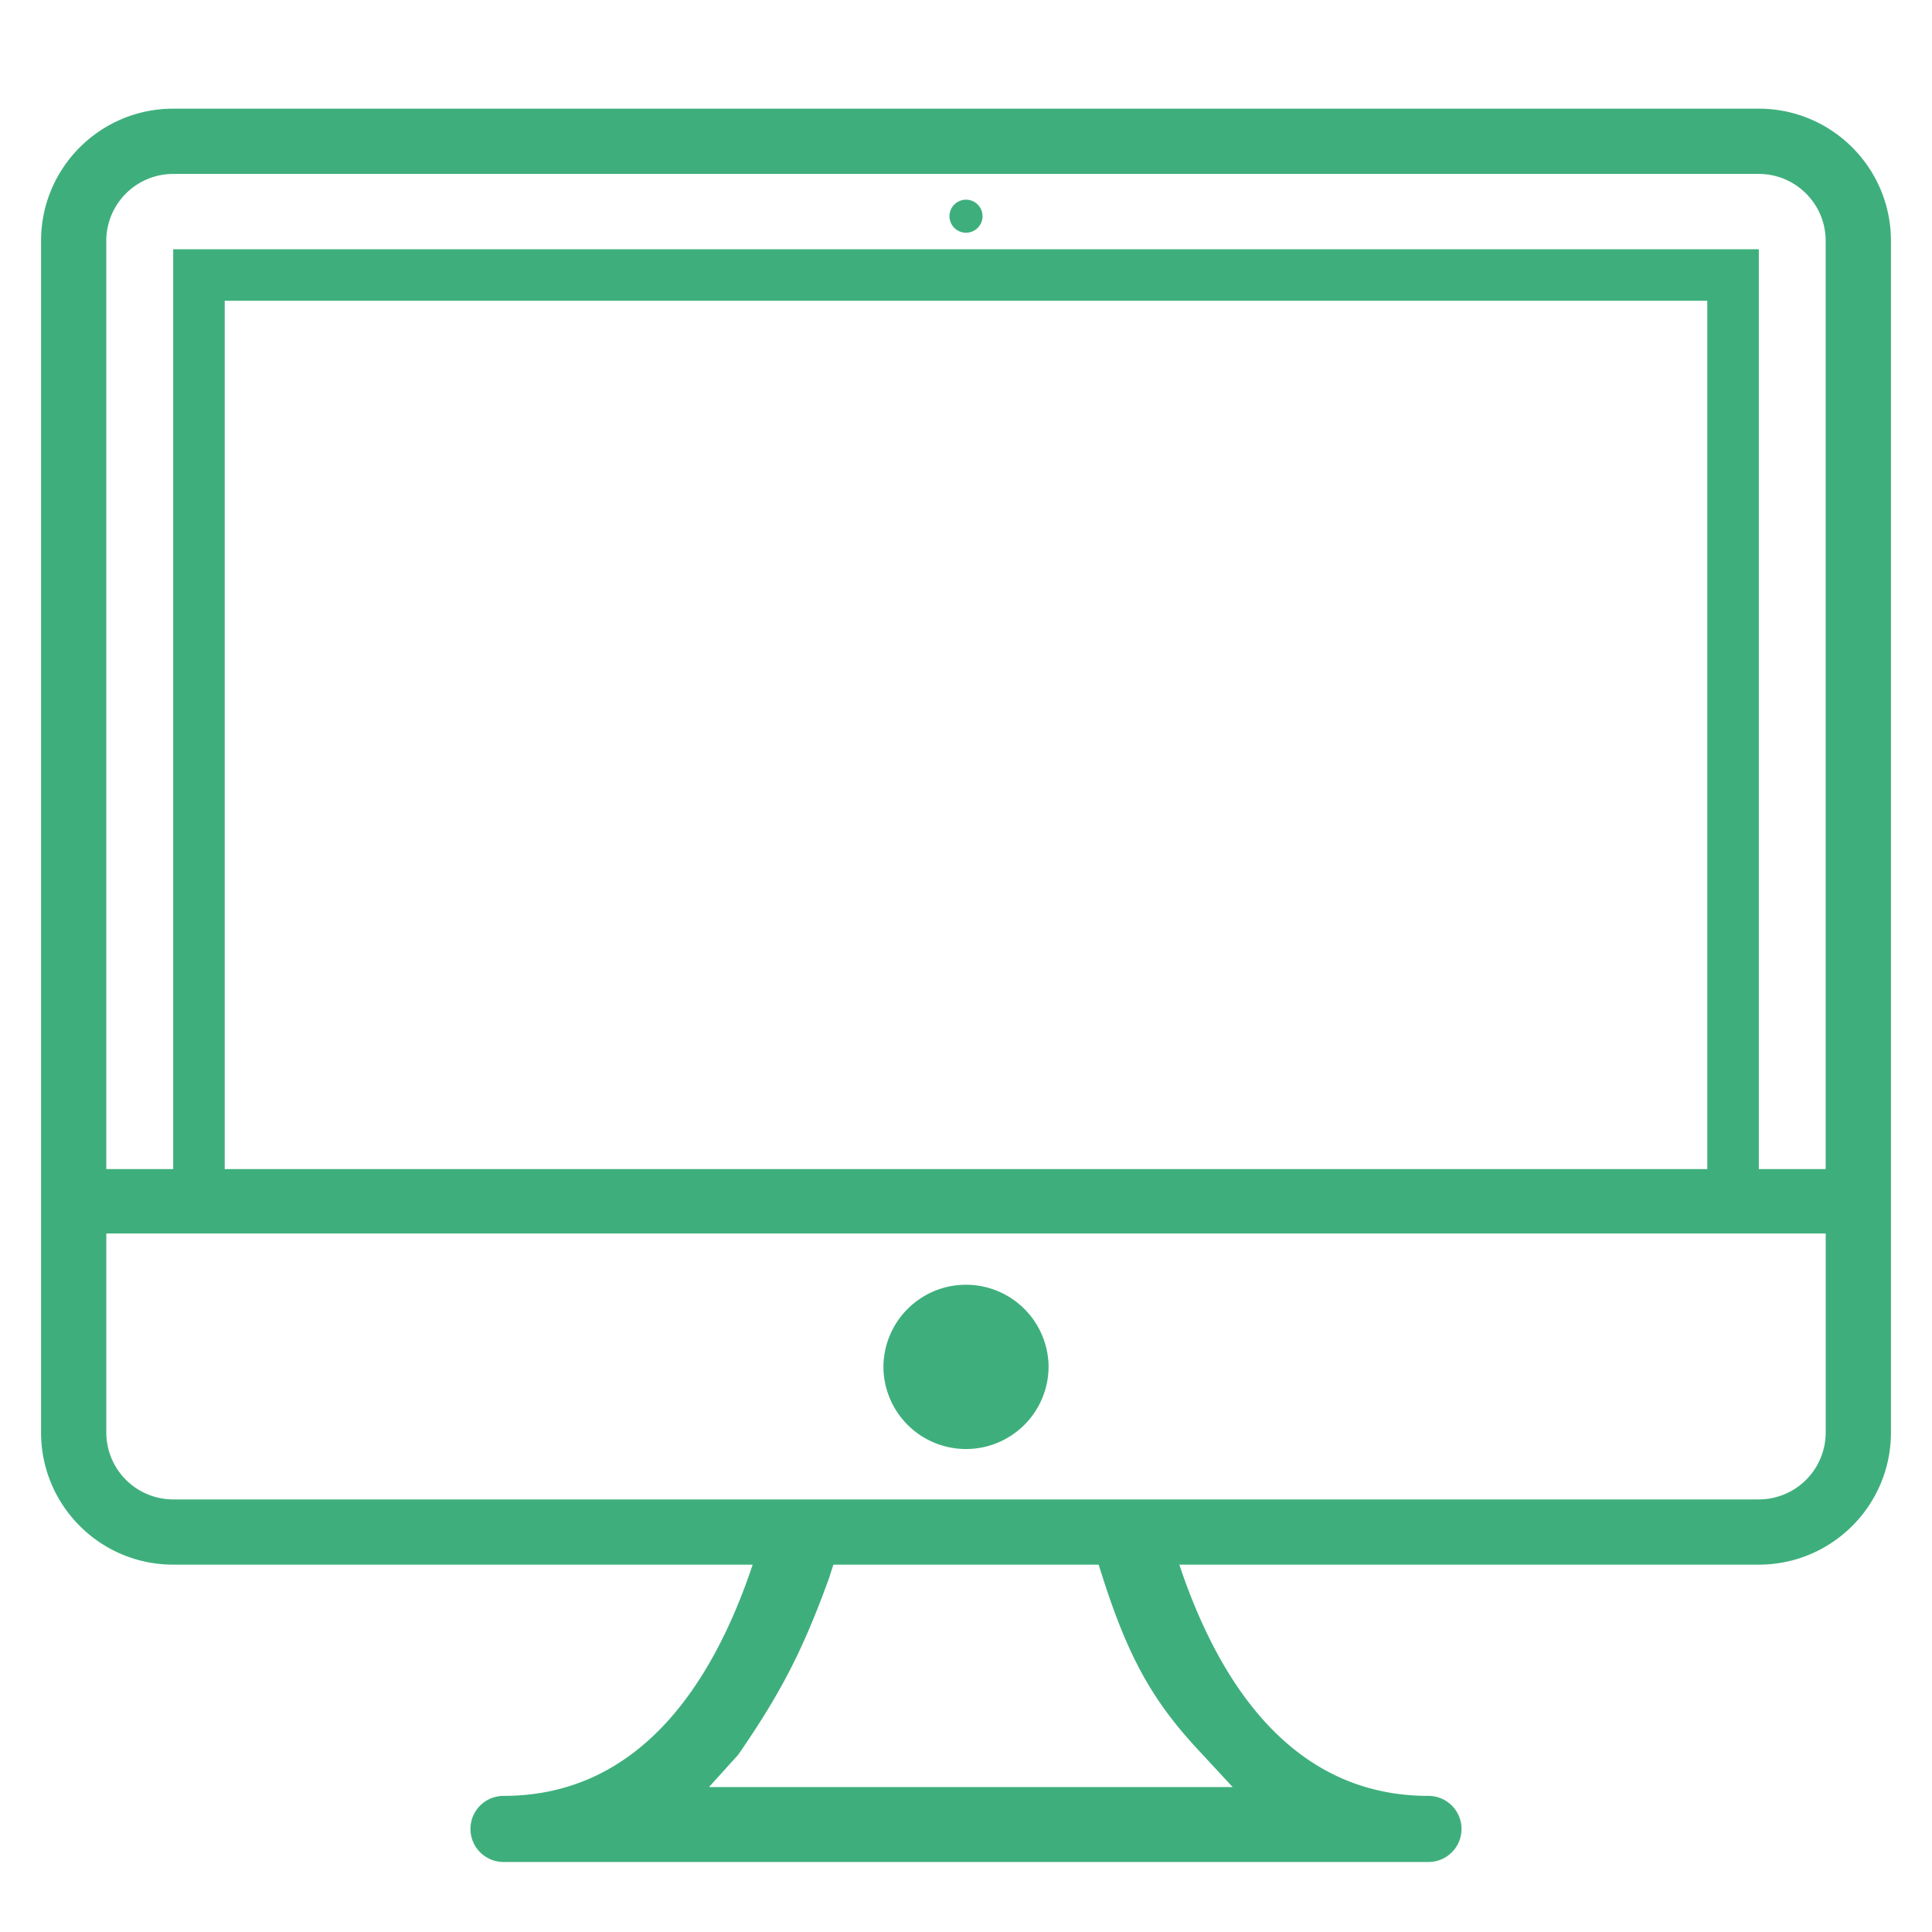 <?xml version="1.0" standalone="no"?><!DOCTYPE svg PUBLIC "-//W3C//DTD SVG 1.1//EN" "http://www.w3.org/Graphics/SVG/1.1/DTD/svg11.dtd"><svg t="1658676305042" class="icon" viewBox="0 0 1024 1024" version="1.1" xmlns="http://www.w3.org/2000/svg" p-id="17149" xmlns:xlink="http://www.w3.org/1999/xlink" width="200" height="200"><defs><style type="text/css">@font-face { font-family: feedback-iconfont; src: url("//at.alicdn.com/t/font_1031158_u69w8yhxdu.woff2?t=1630033759944") format("woff2"), url("//at.alicdn.com/t/font_1031158_u69w8yhxdu.woff?t=1630033759944") format("woff"), url("//at.alicdn.com/t/font_1031158_u69w8yhxdu.ttf?t=1630033759944") format("truetype"); }
</style></defs><path d="M468.229 724.244a43.766 43.766 0 0 0 43.771 43.771 43.761 43.761 0 0 0 43.766-43.771 43.771 43.771 0 0 0-87.537 0zM91.796 132.101v491.561h27.315V159.416h785.787v464.246h27.315V132.101H91.796zM512 123.346c4.833 0 8.76-3.922 8.76-8.755s-3.927-8.755-8.76-8.755a8.755 8.755 0 0 0 0 17.51z" p-id="17150" fill="#3eaf7c"></path><path d="M932.204 57.6H91.796c-38.682 0-70.036 31.355-70.036 70.036v631.629c0 38.676 31.355 70.031 70.036 70.031h307.133c-21.294 63.729-60.329 122.563-132.05 122.563a17.51 17.51 0 1 0-0.02 35.026h490.26a17.51 17.51 0 0 0 17.521-17.505 17.51 17.51 0 0 0-17.5-17.521h-0.02c-71.721 0-110.756-58.829-132.05-122.563h307.133c38.676 0 70.036-31.355 70.036-70.031V127.636c0-38.682-31.36-70.036-70.036-70.036zM56.335 127.636a35.492 35.492 0 0 1 35.451-35.451h840.407c19.543 0 35.446 15.903 35.446 35.451v491.996H56.335V127.636z m576.404 797.312l20.598 22.231H375.772l15.488-17.111c22.651-32.829 34.335-55.532 48.159-93.645l2.278-7.122h140.59l2.278 7.117c13.425 41.836 26.107 64.148 48.174 88.53z m334.92-165.673a35.482 35.482 0 0 1-35.446 35.446H91.796a35.482 35.482 0 0 1-35.451-35.446v-105.487h911.314v105.487z" p-id="17151" fill="#3eaf7c"></path></svg>